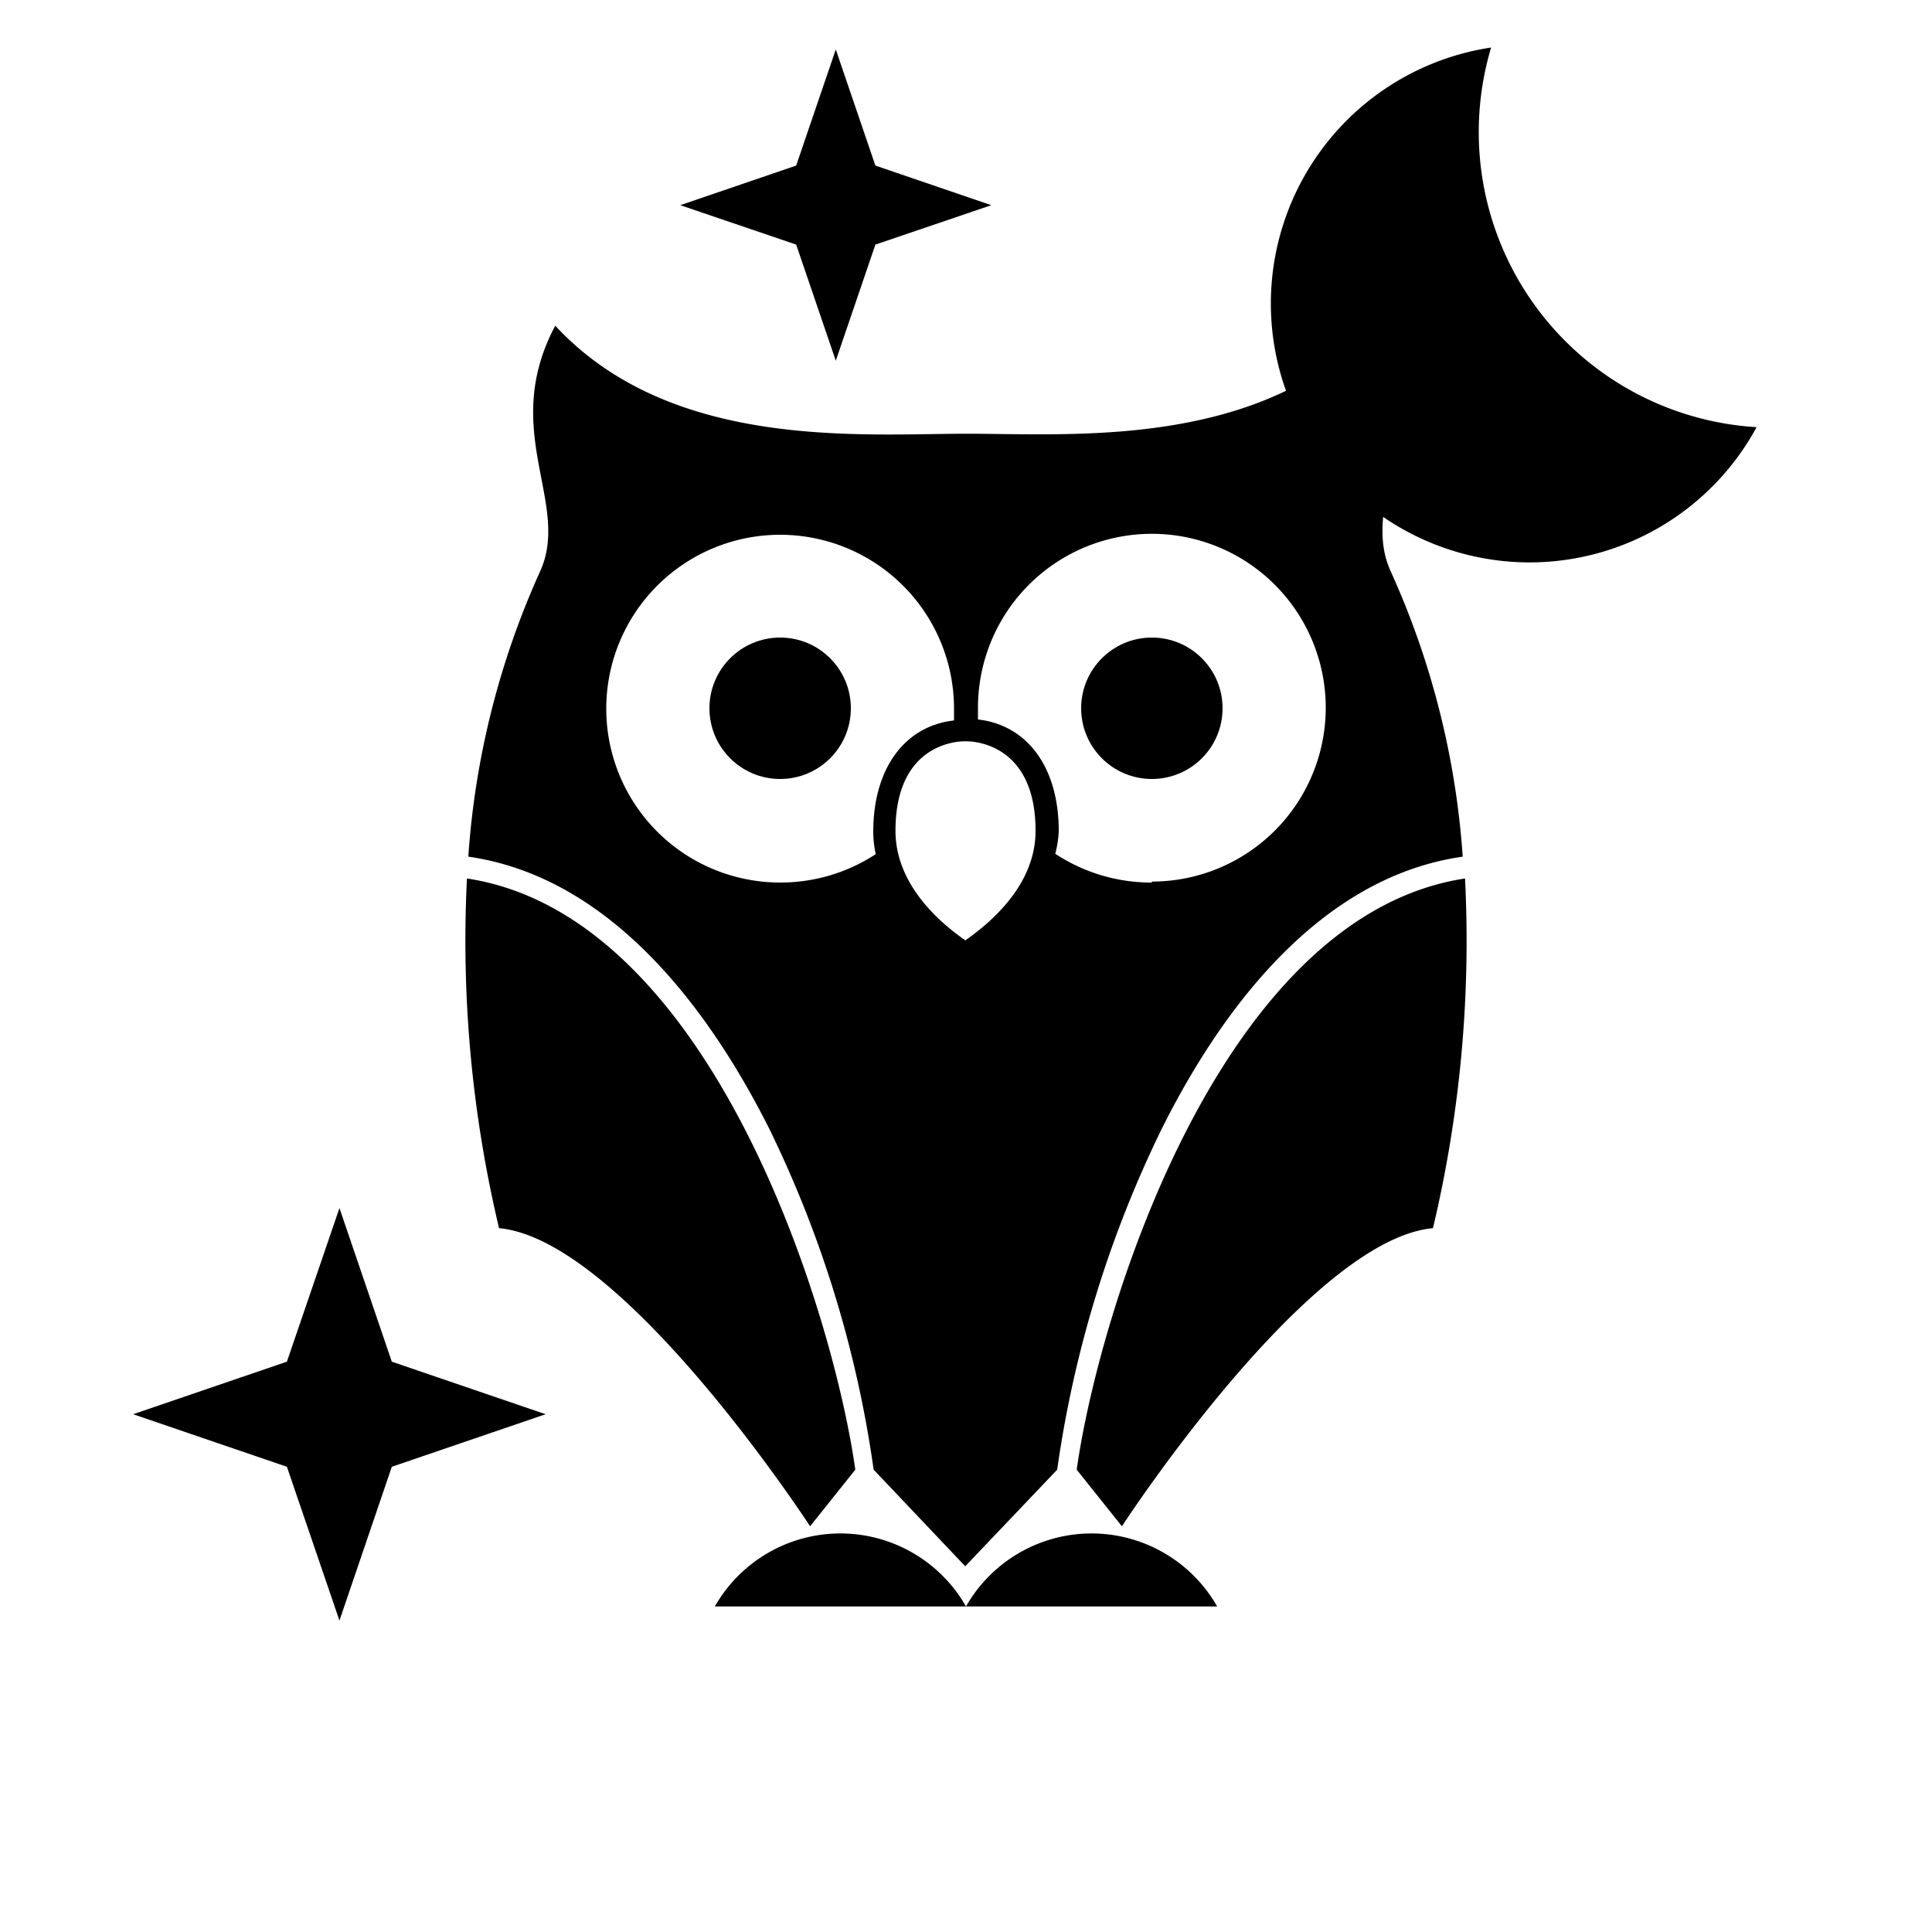 <?xml version="1.1" encoding="utf-8"?>
<svg xmlns="http://www.w3.org/2000/svg" viewBox="0 0 100 100">
    <title>Artboard 16 copy 2</title>
    <g id="Layer_1" data-name="Layer 1">
        <path class="logo-color-stars" d="M79.17,29.11a13.37,13.37,0,0,0,11.75-7A15.3,15.3,0,0,1,77.18,2.46a13.4,13.4,0,0,0,2,26.65Z"/>
        <polygon class="logo-color-stars" points="14.85 70.48 17.57 62.53 20.28 70.48 28.24 73.2 20.28 75.92 17.57 83.88 14.85 75.92 6.89 73.2 14.85 70.48"/>
        <polygon class="logo-color-stars" points="41.21 8.57 43.26 2.56 45.31 8.57 51.31 10.62 45.31 12.66 43.26 18.67 41.21 12.66 35.21 10.62 41.21 8.57"/>
        <path class="logo-color" d="M44.27,76.07c-1.12-8-7.36-28.67-20.1-30.6a64.37,64.37,0,0,0,1.66,18.1C32.28,64.16,41.93,79,41.93,79Z"/>
        <path class="logo-color" d="M50,83.15H37A7.48,7.48,0,0,1,50,83.15Z"/>
        <path class="logo-color" d="M55.73,76.07c1.12-8,7.36-28.67,20.1-30.6a64.37,64.37,0,0,1-1.66,18.1C67.72,64.16,58.07,79,58.07,79Z"/>
        <path class="logo-color" d="M50,83.15H63A7.48,7.48,0,0,0,50,83.15Z"/>
        <path class="logo-color"
              d="M72,29.61c-1.66-3.55,2.09-7.29-.82-12.75-6,6.42-15.74,5.58-21.23,5.59s-15.24.84-21.21-5.59c-2.91,5.46.85,9.2-.8,12.75a42.84,42.84,0,0,0-3.7,14.73c7.51,1.08,12.57,8.11,15.57,14.07a58.83,58.83,0,0,1,5.41,17.66l4.74,5,4.76-5a58.9,58.9,0,0,1,5.42-17.66c3-6,8.07-13,15.57-14.07A42.84,42.84,0,0,0,72,29.61ZM40.38,45.68a9,9,0,1,1,9-9c0,.2,0,.41,0,.61-2.56.29-4.18,2.49-4.18,5.76a5.28,5.28,0,0,0,.13,1.16A9,9,0,0,1,40.38,45.68Zm9.6,3C49,48,46.35,46,46.35,43c0-4.81,3.64-4.63,3.64-4.63S53.6,38.22,53.6,43C53.61,46,50.91,48,50,48.65Zm9.64-3a9,9,0,0,1-5-1.49A5.28,5.28,0,0,0,54.8,43c0-3.27-1.62-5.47-4.18-5.76,0-.2,0-.4,0-.61a9,9,0,1,1,9,9Z"/>
        <circle class="logo-color" cx="40.38" cy="36.66" r="3.66"/>
        <circle class="logo-color" cx="59.62" cy="36.66" r="3.66"/>
    </g>
</svg>
